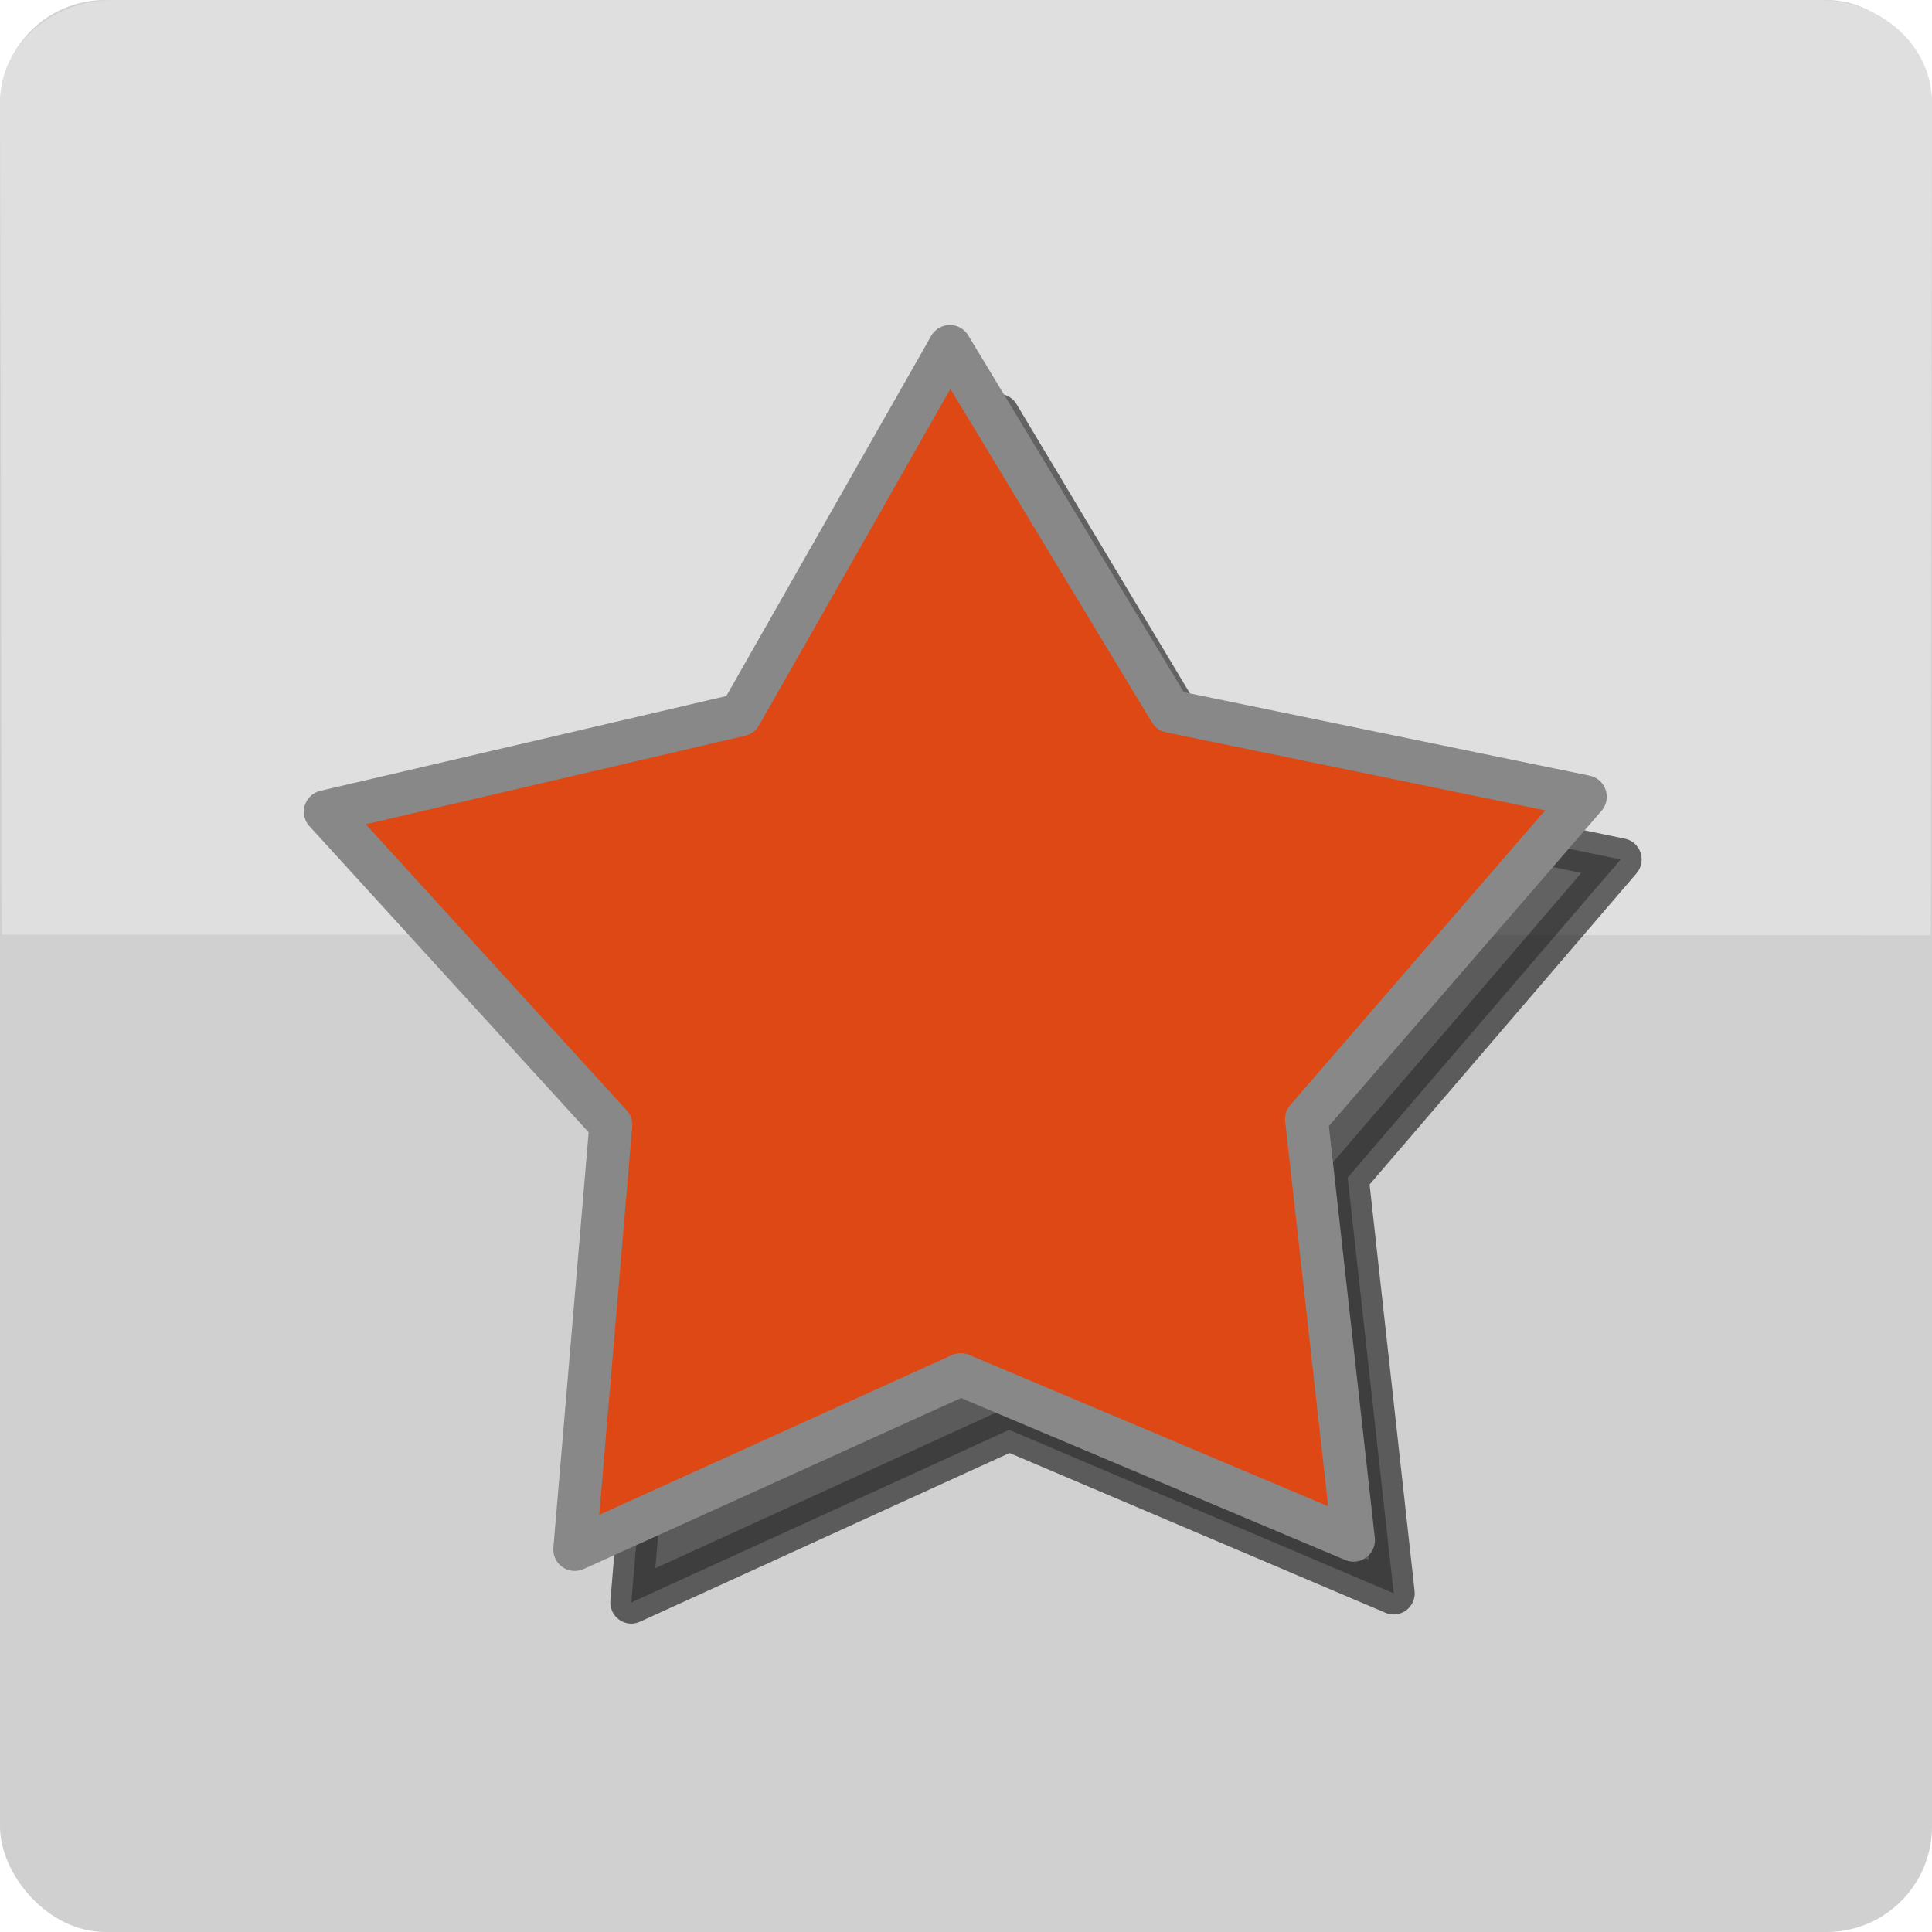 <?xml version="1.0" encoding="UTF-8" standalone="no"?>
<!-- Created with Inkscape (http://www.inkscape.org/) -->

<svg
   xmlns:dc="http://purl.org/dc/elements/1.1/"
   xmlns:cc="http://creativecommons.org/ns#"
   xmlns:rdf="http://www.w3.org/1999/02/22-rdf-syntax-ns#"
   xmlns:svg="http://www.w3.org/2000/svg"
   xmlns="http://www.w3.org/2000/svg"
   xmlns:sodipodi="http://sodipodi.sourceforge.net/DTD/sodipodi-0.dtd"
   xmlns:inkscape="http://www.inkscape.org/namespaces/inkscape"
   width="25.4mm"
   height="25.4mm"
   viewBox="0 0 90 90"
   id="svg2"
   version="1.1"
   inkscape:version="0.91 r13725"
   sodipodi:docname="icon.svg"
   inkscape:export-filename="/home/bertrand/dev/udev/stars/src/data/icon.png"
   inkscape:export-xdpi="512"
   inkscape:export-ydpi="512">
  <defs
     id="defs4">
    <filter
       inkscape:collect="always"
       style="color-interpolation-filters:sRGB"
       id="filter4173"
       x="-0.006"
       width="1.012"
       y="-0.006"
       height="1.012">
      <feGaussianBlur
         inkscape:collect="always"
         stdDeviation="0.143"
         id="feGaussianBlur4175" />
    </filter>
  </defs>
  <sodipodi:namedview
     id="base"
     pagecolor="#ffffff"
     bordercolor="#666666"
     borderopacity="1.0"
     inkscape:pageopacity="0.0"
     inkscape:pageshadow="2"
     inkscape:zoom="5.6"
     inkscape:cx="43.919089"
     inkscape:cy="48.065771"
     inkscape:document-units="px"
     inkscape:current-layer="layer1"
     showgrid="false"
     inkscape:window-width="1301"
     inkscape:window-height="744"
     inkscape:window-x="65"
     inkscape:window-y="24"
     inkscape:window-maximized="1"
     fit-margin-top="0"
     fit-margin-left="0"
     fit-margin-right="0"
     fit-margin-bottom="0" />
  <g
     inkscape:label="Calque 1"
     inkscape:groupmode="layer"
     id="layer1"
     transform="translate(-55.714,-343.791)">
    <g
       id="g4743"
       inkscape:export-xdpi="512"
       inkscape:export-ydpi="512">
      <rect
         ry="4.91"
         y="343.791"
         x="55.714"
         height="90"
         width="90"
         id="rect4144"
         style="fill:#d0d0d0;fill-opacity:1;stroke:none;stroke-width:5;stroke-linecap:round;stroke-linejoin:round;stroke-miterlimit:4;stroke-dasharray:none;stroke-dashoffset:0;stroke-opacity:1" />
      <path
         sodipodi:nodetypes="cssccssc"
         inkscape:connector-curvature="0"
         id="rect4181"
         d="m 61.008,343.791 79.412,0 c 2.933,0 5.294,2.134 5.294,4.784 l -0.059,38.783 -89.851,-0.029 -0.09,-38.754 c -0.006,-2.65 2.361,-4.784 5.294,-4.784 z"
         style="fill:#dfdfdf;fill-opacity:1;stroke:none;stroke-width:5;stroke-linecap:round;stroke-linejoin:round;stroke-miterlimit:4;stroke-dasharray:none;stroke-dashoffset:0;stroke-opacity:1" />
    </g>
    <path
       sodipodi:type="star"
       style="opacity:0.75;fill:#000000;fill-opacity:1;stroke:#000000;stroke-width:2;stroke-linecap:round;stroke-linejoin:round;stroke-miterlimit:4;stroke-dasharray:none;stroke-dashoffset:0;stroke-opacity:1;filter:url(#filter4173)"
       id="path4152-4"
       sodipodi:sides="5"
       sodipodi:cx="102.13898"
       sodipodi:cy="391.27808"
       sodipodi:r1="30.860327"
       sodipodi:r2="17.037804"
       sodipodi:arg1="0.93056853"
       sodipodi:arg2="1.562594"
       inkscape:flatsided="false"
       inkscape:rounded="0"
       inkscape:randomized="0"
       d="m 120.574,416.027 -18.296,-7.712 -17.98,8.144 1.68,-19.783 -13.301,-14.584 19.334,-4.515 9.76,-17.157 10.269,16.993 19.333,3.98 -12.988,15.017 z"
       inkscape:transform-center-x="0.1111916"
       inkscape:transform-center-y="-2.8008828"
       transform="matrix(0.979,0,0,0.987,2.596,7.393)" />
    <path
       sodipodi:type="star"
       style="fill:#dd4814;fill-opacity:1;stroke:#888888;stroke-width:2;stroke-linecap:round;stroke-linejoin:round;stroke-miterlimit:4;stroke-dasharray:none;stroke-dashoffset:0;stroke-opacity:1"
       id="path4152"
       sodipodi:sides="5"
       sodipodi:cx="100.33013"
       sodipodi:cy="390.78983"
       sodipodi:r1="30.860327"
       sodipodi:r2="17.037804"
       sodipodi:arg1="0.93056853"
       sodipodi:arg2="1.562594"
       inkscape:flatsided="false"
       inkscape:rounded="0"
       inkscape:randomized="0"
       d="m 118.765,415.539 -18.296,-7.712 -17.98,8.144 1.68,-19.783 -13.301,-14.584 19.334,-4.515 9.76,-17.157 10.269,16.993 19.333,3.98 -12.988,15.017 z"
       inkscape:transform-center-x="0.11356844"
       inkscape:transform-center-y="-2.8386799" />
  </g>
</svg>
